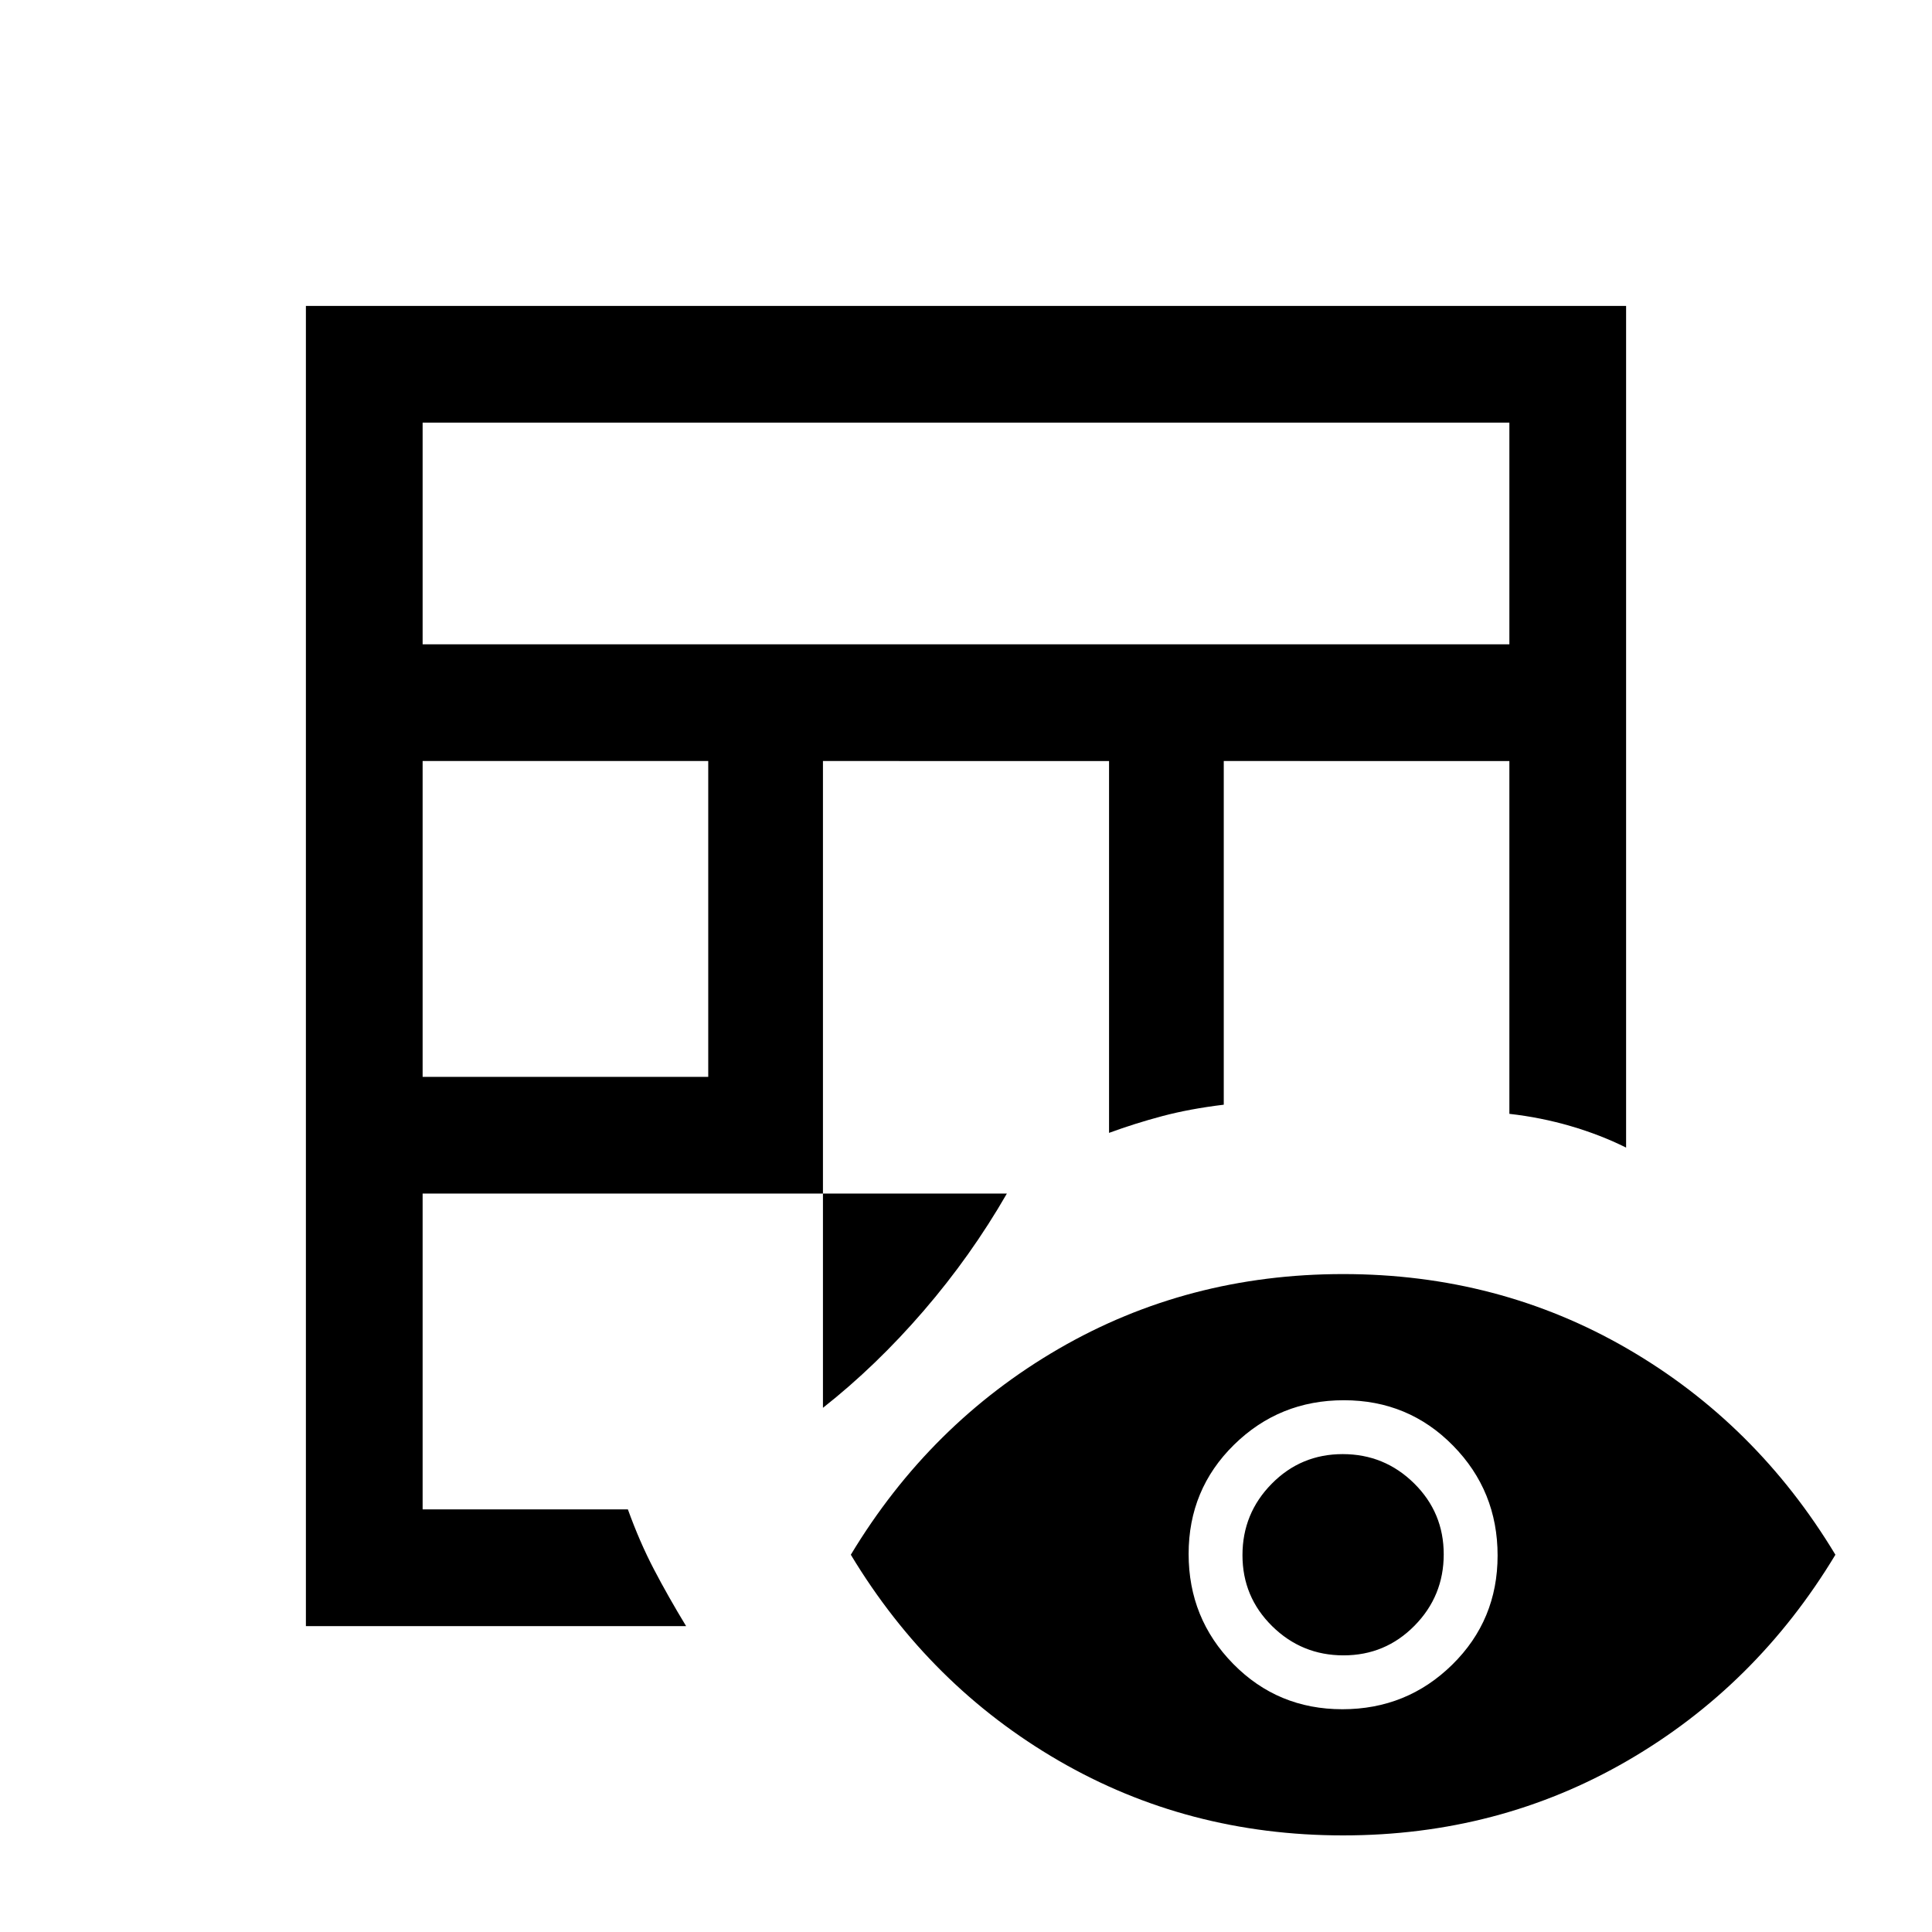 <svg xmlns="http://www.w3.org/2000/svg" height="20" viewBox="0 -960 960 960" width="20"><path d="M152-152v-656h656v418.23q-12.87-6.4-27.58-10.69-14.72-4.3-30.42-6.08v-175.31H608.08v170.77q-16.94 2.05-30.59 5.68-13.64 3.63-26.41 8.32v-184.77H408.92v321.39q26.46-20.85 50-48.16 23.54-27.3 41.39-58.3H210V-210h101.99q5.9 16.33 13 29.89 7.09 13.57 15.93 28.11H152Zm58-272.92h141.92v-156.93H210v156.93Zm0-214.93h540V-750H210v110.15ZM667.37-48q-77.29 0-141.29-37.12-64-37.11-103.31-102.34 39.31-65.23 103.32-102.35 64.02-37.11 141.31-37.11t141.29 37.11q64 37.12 103.31 102.35-39.31 65.23-103.32 102.34Q744.66-48 667.37-48Zm-.37-62.69q32.08 0 54.62-22.15 22.53-22.15 22.53-54.23T722-241.69q-22.15-22.54-54.23-22.54t-54.62 22.15q-22.53 22.15-22.53 54.23t22.15 54.62q22.15 22.54 54.23 22.54Zm.59-26.77q-20.74 0-35.47-14.52-14.74-14.53-14.74-35.27 0-20.75 14.53-35.48 14.52-14.73 35.27-14.73 20.74 0 35.47 14.52t14.73 35.27q0 20.75-14.52 35.48-14.52 14.73-35.27 14.73Z"/></svg>